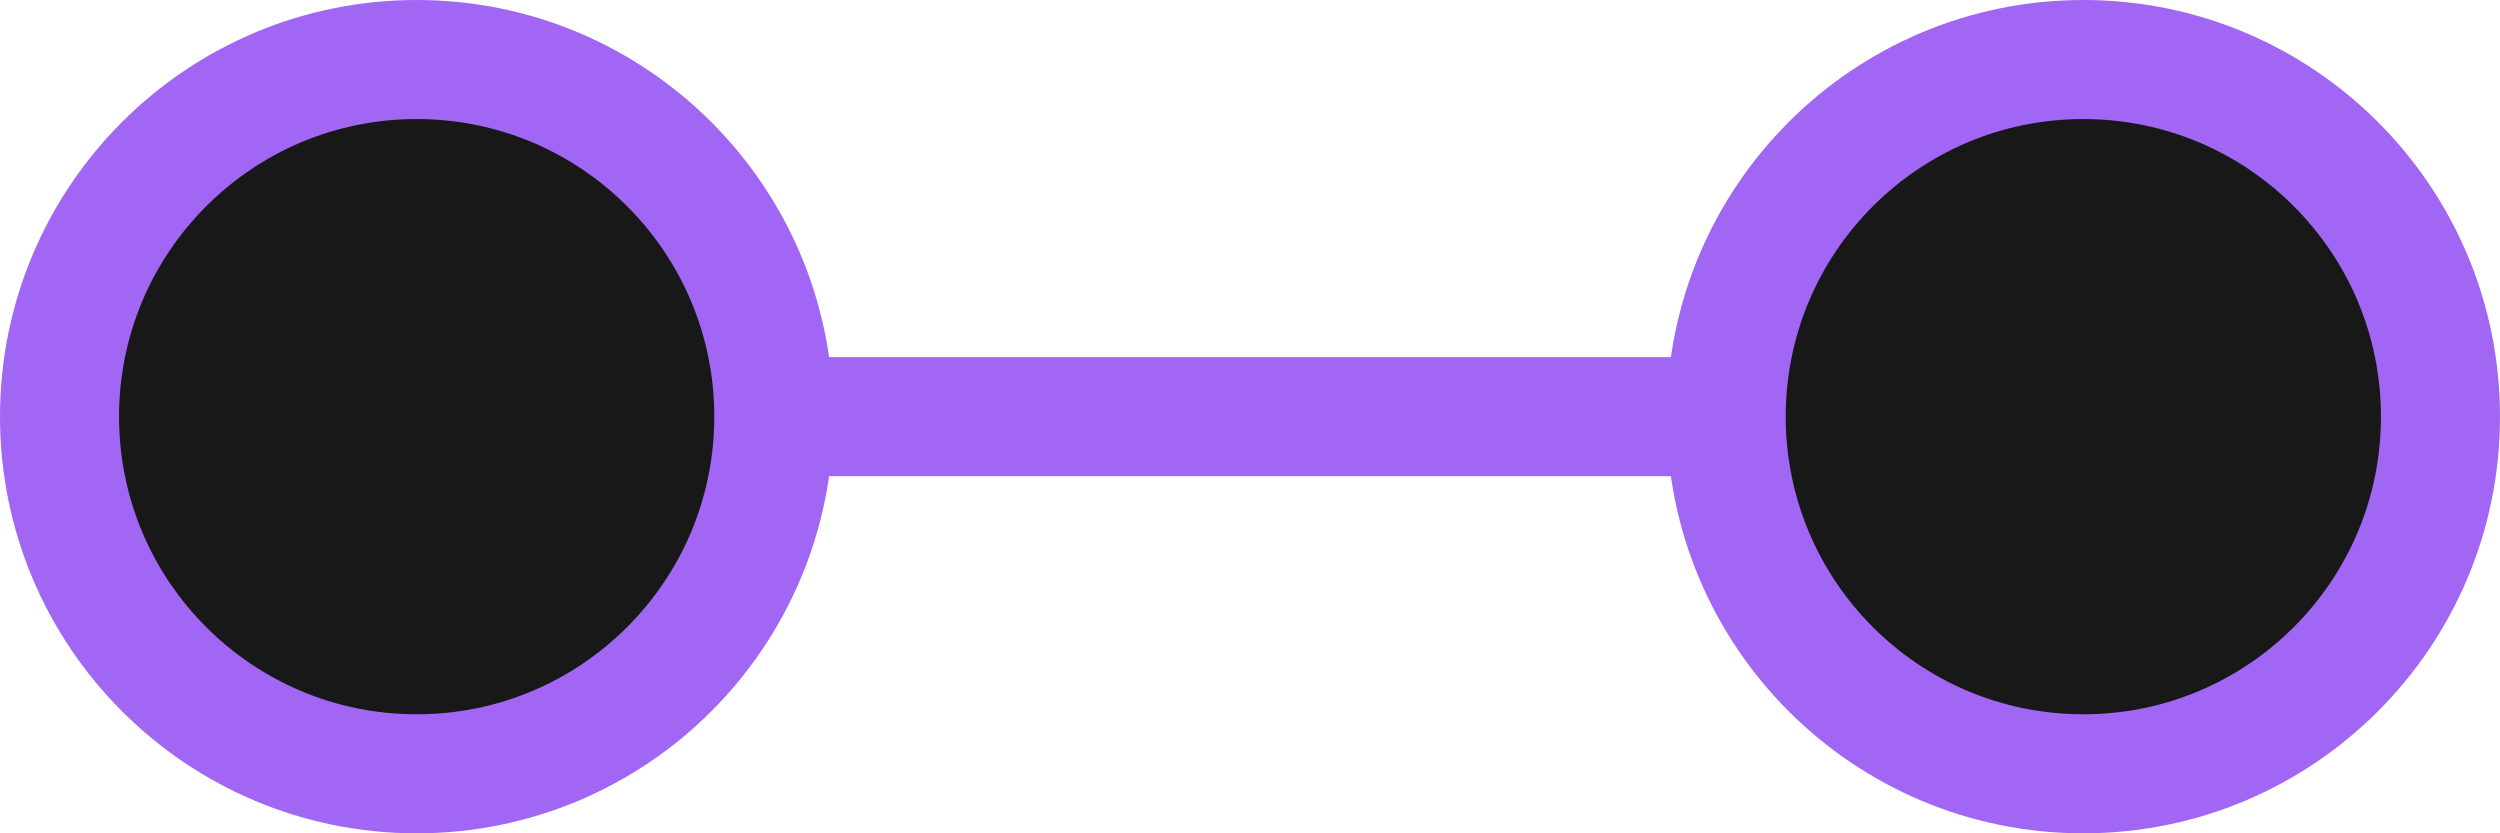 <svg width="21" height="7" viewBox="0 0 21 7" fill="none" xmlns="http://www.w3.org/2000/svg">
<path d="M3.5 3.5H18.5" stroke="#A266F4" stroke-linecap="round"/>
<circle cx="3.5" cy="3.5" r="3" fill="#181818" stroke="#A266F4"/>
<circle cx="17.5" cy="3.5" r="3" fill="#181818" stroke="#A266F4"/>
</svg>
